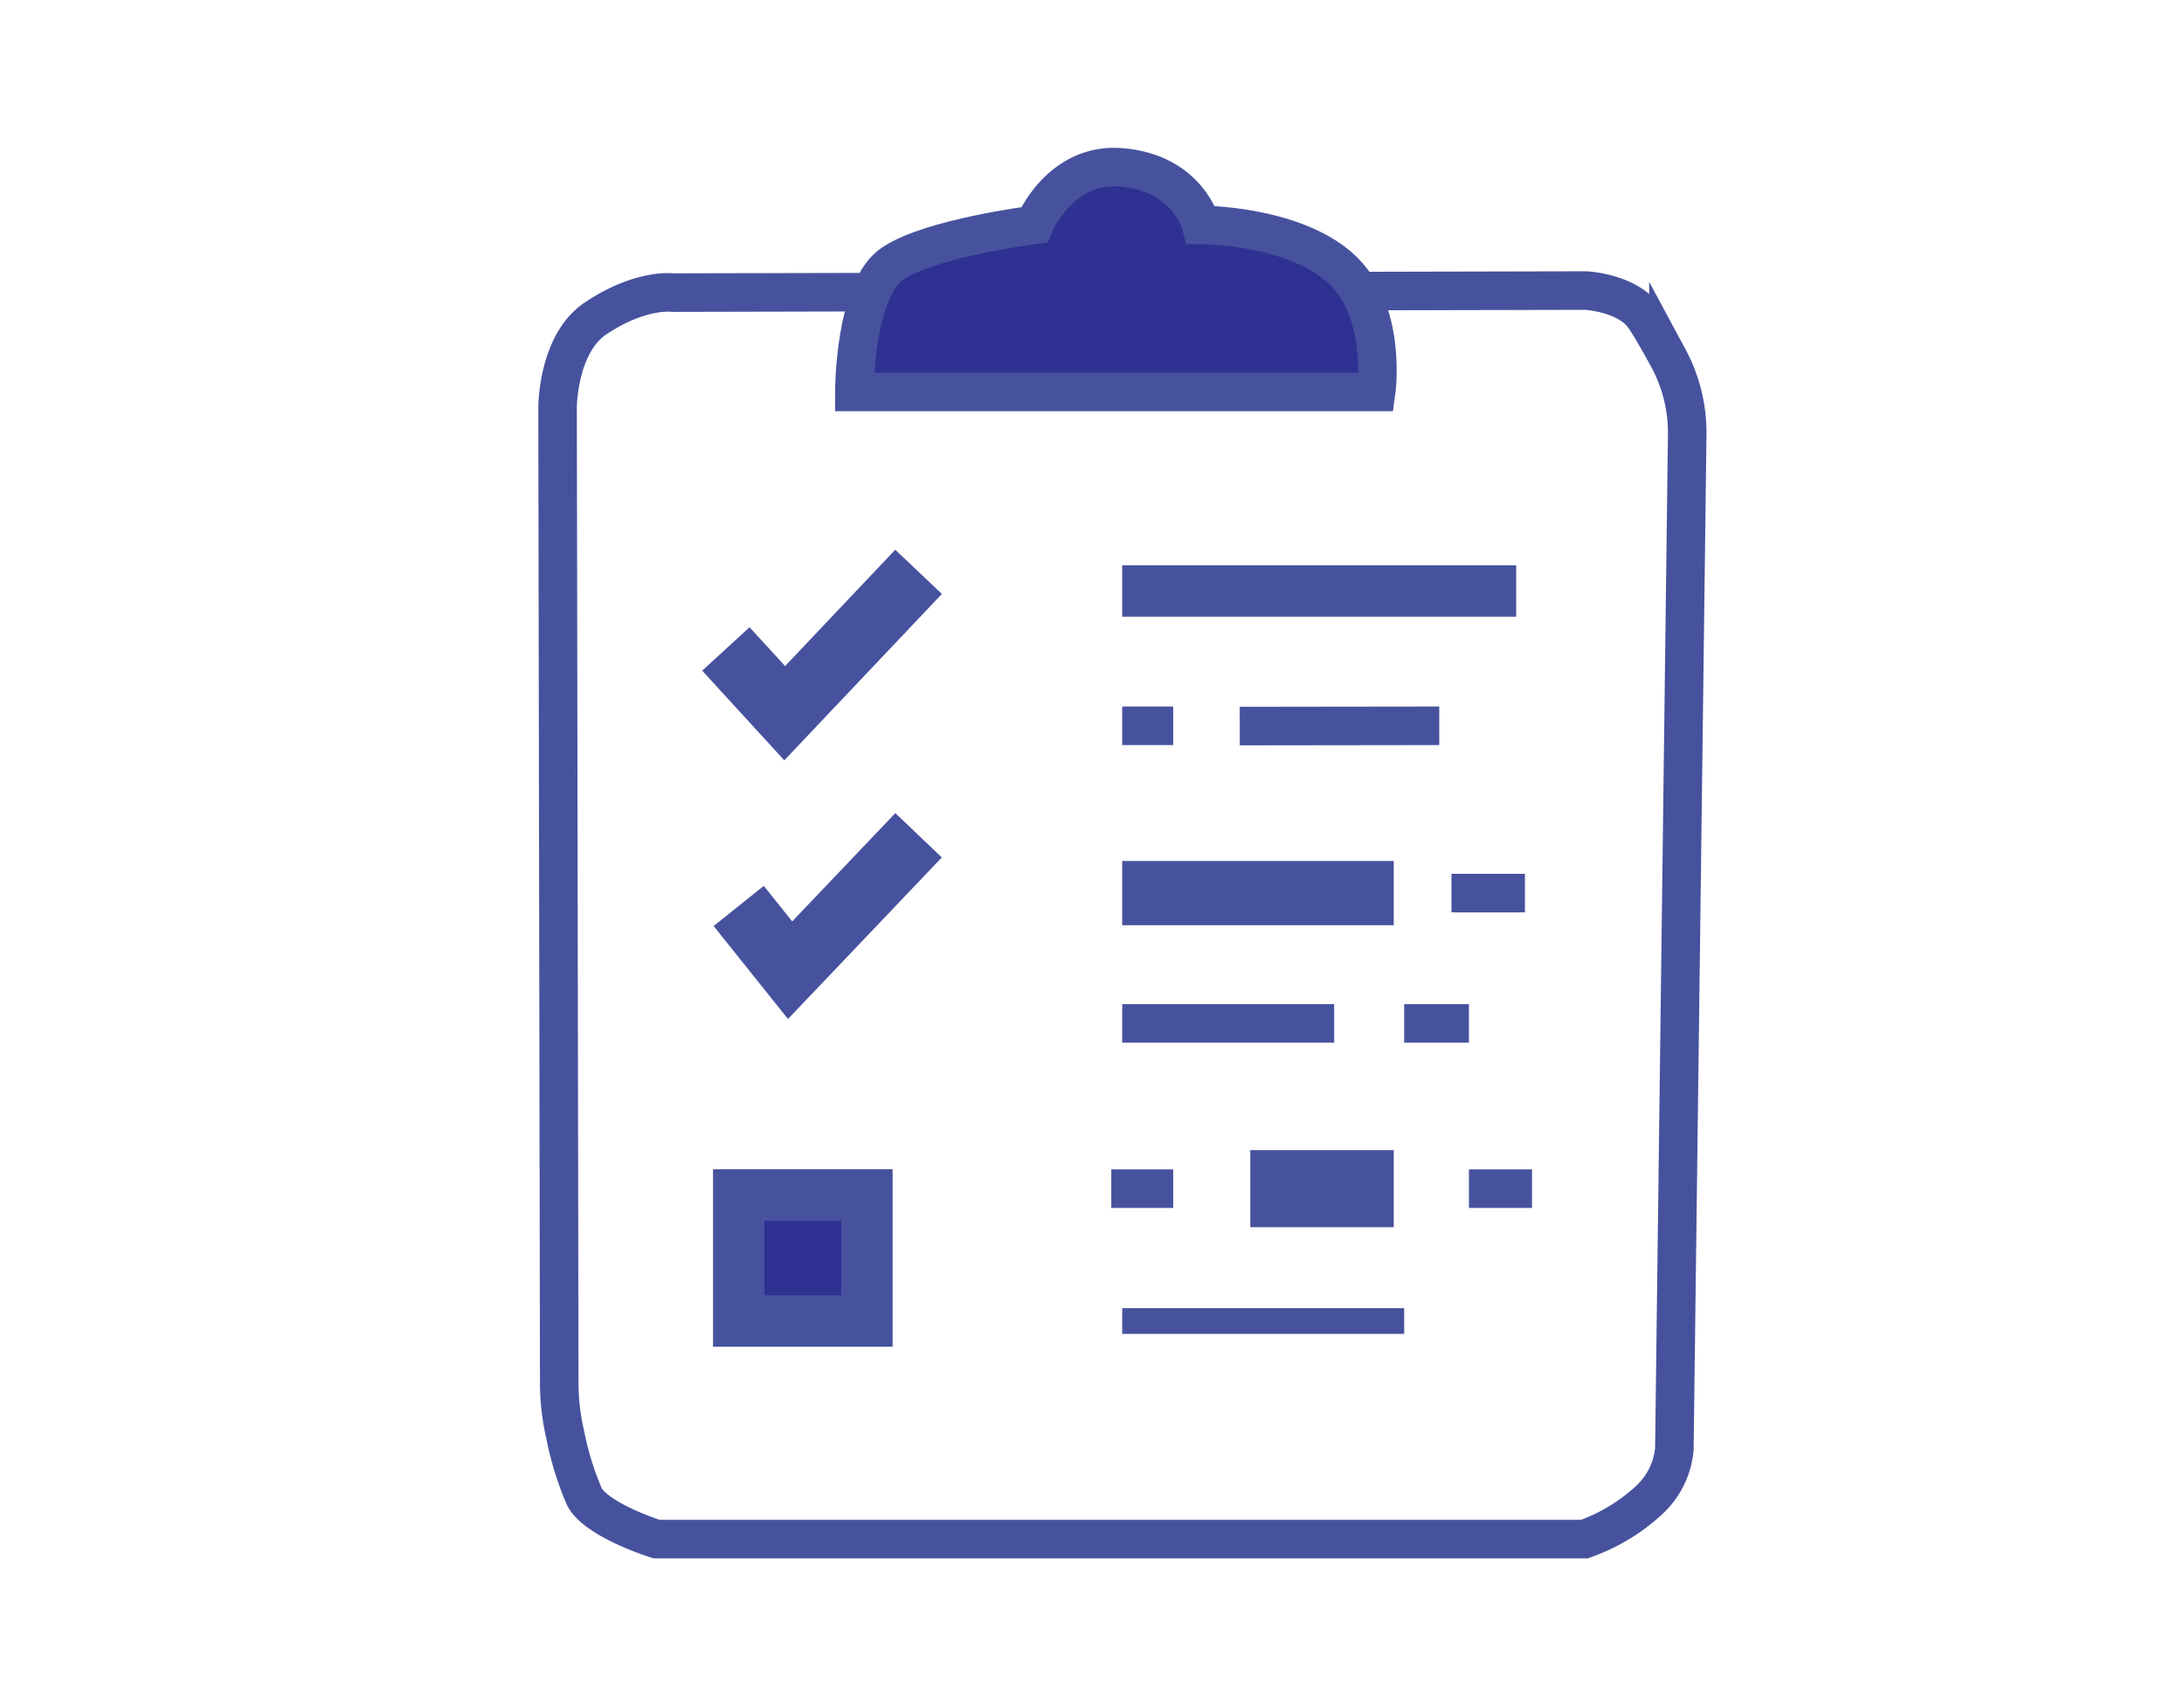 <svg xmlns="http://www.w3.org/2000/svg" viewBox="0 0 170 131"><defs><style>.cls-1,.cls-2,.cls-3,.cls-4,.cls-5{fill:none;}.cls-1,.cls-2,.cls-3,.cls-4,.cls-5,.cls-6,.cls-7{stroke:#47529e;stroke-miterlimit:10;}.cls-1,.cls-7{stroke-width:3px;}.cls-2,.cls-6{stroke-width:4px;}.cls-3{stroke-width:5px;}.cls-4{stroke-width:6px;}.cls-5{stroke-width:2px;}.cls-6,.cls-7{fill:#2e3192;}</style></defs><g id="Layer_8" data-name="Layer 8"><path class="cls-1" d="M46.37,24.77c3.53-2.35,6-2,6-2l71.06-.16s3.33.16,4.63,2.16c.55.84,1.21,2,1.81,3.11a12.21,12.21,0,0,1,1.46,5.94l-1,78.95a6.19,6.19,0,0,1-2,4,14.63,14.63,0,0,1-5,3H51.1s-4.6-1.44-5.6-3.27A23.75,23.75,0,0,1,44,111.67a18,18,0,0,1-.47-4.07l-.13-75.83S43.37,26.77,46.37,24.77Z"/><line class="cls-2" x1="87.35" y1="45.99" x2="118.02" y2="45.99"/><line class="cls-1" x1="87.35" y1="56.48" x2="91.32" y2="56.48"/><line class="cls-1" x1="96.5" y1="56.5" x2="112.03" y2="56.48"/><polyline class="cls-3" points="56.5 50.5 61.08 55.5 71.5 44.5"/><line class="cls-3" x1="87.35" y1="69.5" x2="108.49" y2="69.5"/><line class="cls-1" x1="112.98" y1="69.5" x2="118.7" y2="69.5"/><line class="cls-1" x1="87.35" y1="79.64" x2="103.85" y2="79.64"/><line class="cls-1" x1="109.3" y1="79.64" x2="114.34" y2="79.64"/><line class="cls-1" x1="86.5" y1="92.5" x2="91.32" y2="92.5"/><line class="cls-4" x1="97.32" y1="92.5" x2="108.49" y2="92.5"/><line class="cls-1" x1="114.34" y1="92.5" x2="119.25" y2="92.5"/><line class="cls-5" x1="87.35" y1="102.8" x2="109.3" y2="102.8"/><polyline class="cls-3" points="57.5 70.5 61.5 75.5 71.5 65"/><rect class="cls-6" x="57.5" y="92.99" width="9.98" height="9.81"/></g><g id="Layer_9" data-name="Layer 9"><path class="cls-7" d="M66.5,30.5h40.62s.91-6.42-2.86-9.71S93.5,17.5,93.5,17.5s-1-4-6.15-4.47c-4.86-.45-6.85,4.47-6.85,4.47s-8,1-11,3S66.5,30.5,66.5,30.5Z"/></g></svg>